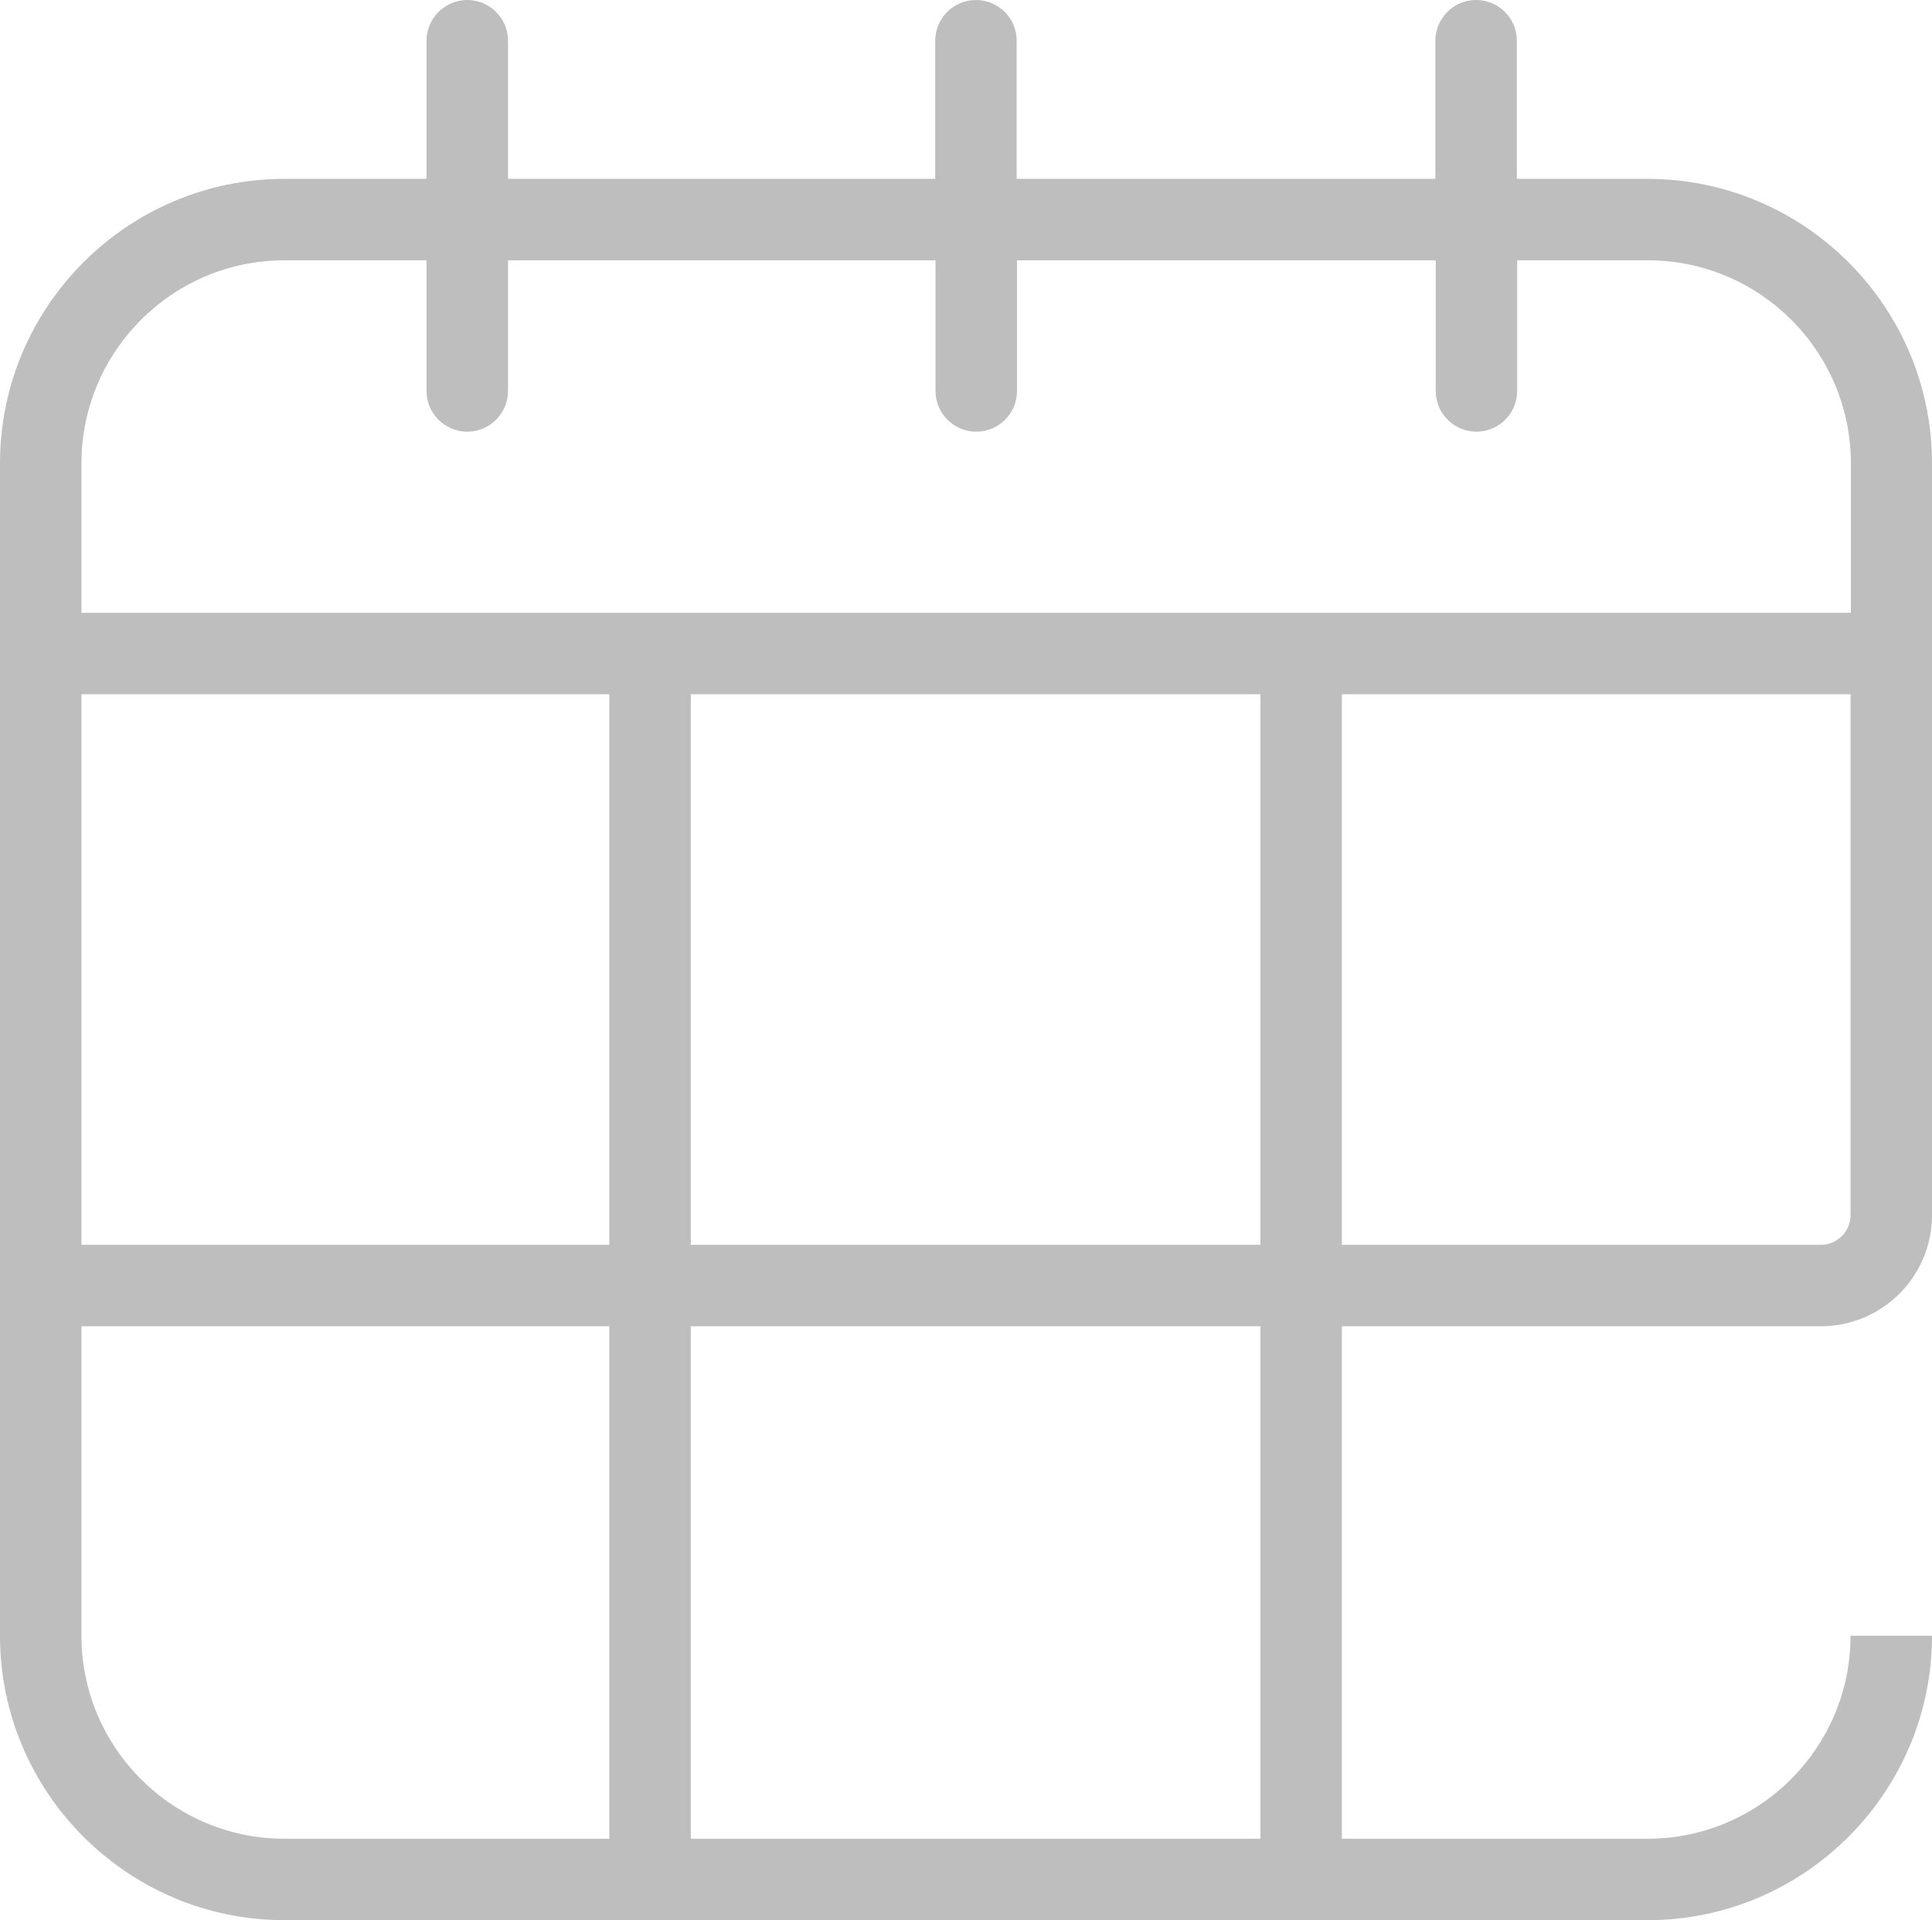 <?xml version="1.0" encoding="UTF-8"?><svg id="_圖層_2" xmlns="http://www.w3.org/2000/svg" viewBox="0 0 59.29 58.94"><defs><style>.cls-1{fill:#bebebe;}</style></defs><g id="_圖層_1-2"><path class="cls-1" d="M55.88,40.71c1.88,0,3.41-1.53,3.41-3.41V14.22c0-4.81-3.92-8.73-8.73-8.73h-4.01V1.25c0-.69-.56-1.25-1.25-1.25s-1.25,.56-1.25,1.25V5.49h-12.85V1.25c0-.69-.56-1.25-1.25-1.25s-1.25,.56-1.25,1.25V5.49H15.59V1.25c0-.69-.56-1.25-1.25-1.25s-1.25,.56-1.25,1.25V5.49h-4.36C3.92,5.49,0,9.41,0,14.22V50.21c0,4.81,3.92,8.73,8.73,8.73H50.56c4.81,0,8.73-3.92,8.73-8.73h-2.5c0,3.43-2.79,6.23-6.23,6.23h-9.38v-15.73h14.7Zm0-2.5h-14.7V21.31h15.61v15.99c0,.5-.41,.91-.91,.91ZM2.5,21.31H18.7v16.9H2.5V21.31Zm18.7,0h17.48v16.9H21.2V21.31ZM8.73,7.99h4.36v4.01c0,.69,.56,1.25,1.25,1.25s1.25-.56,1.25-1.25V7.99h13.12v4.01c0,.69,.56,1.25,1.25,1.25s1.25-.56,1.25-1.25V7.99h12.85v4.01c0,.69,.56,1.25,1.25,1.25s1.25-.56,1.25-1.25V7.99h4.01c3.43,0,6.23,2.79,6.23,6.23v4.59H2.5v-4.59c0-3.43,2.79-6.23,6.23-6.23ZM2.5,50.21v-9.5H18.7v15.73H8.73c-3.43,0-6.23-2.79-6.23-6.23Zm36.18,6.23H21.2v-15.73h17.48v15.73Z"/></g></svg>